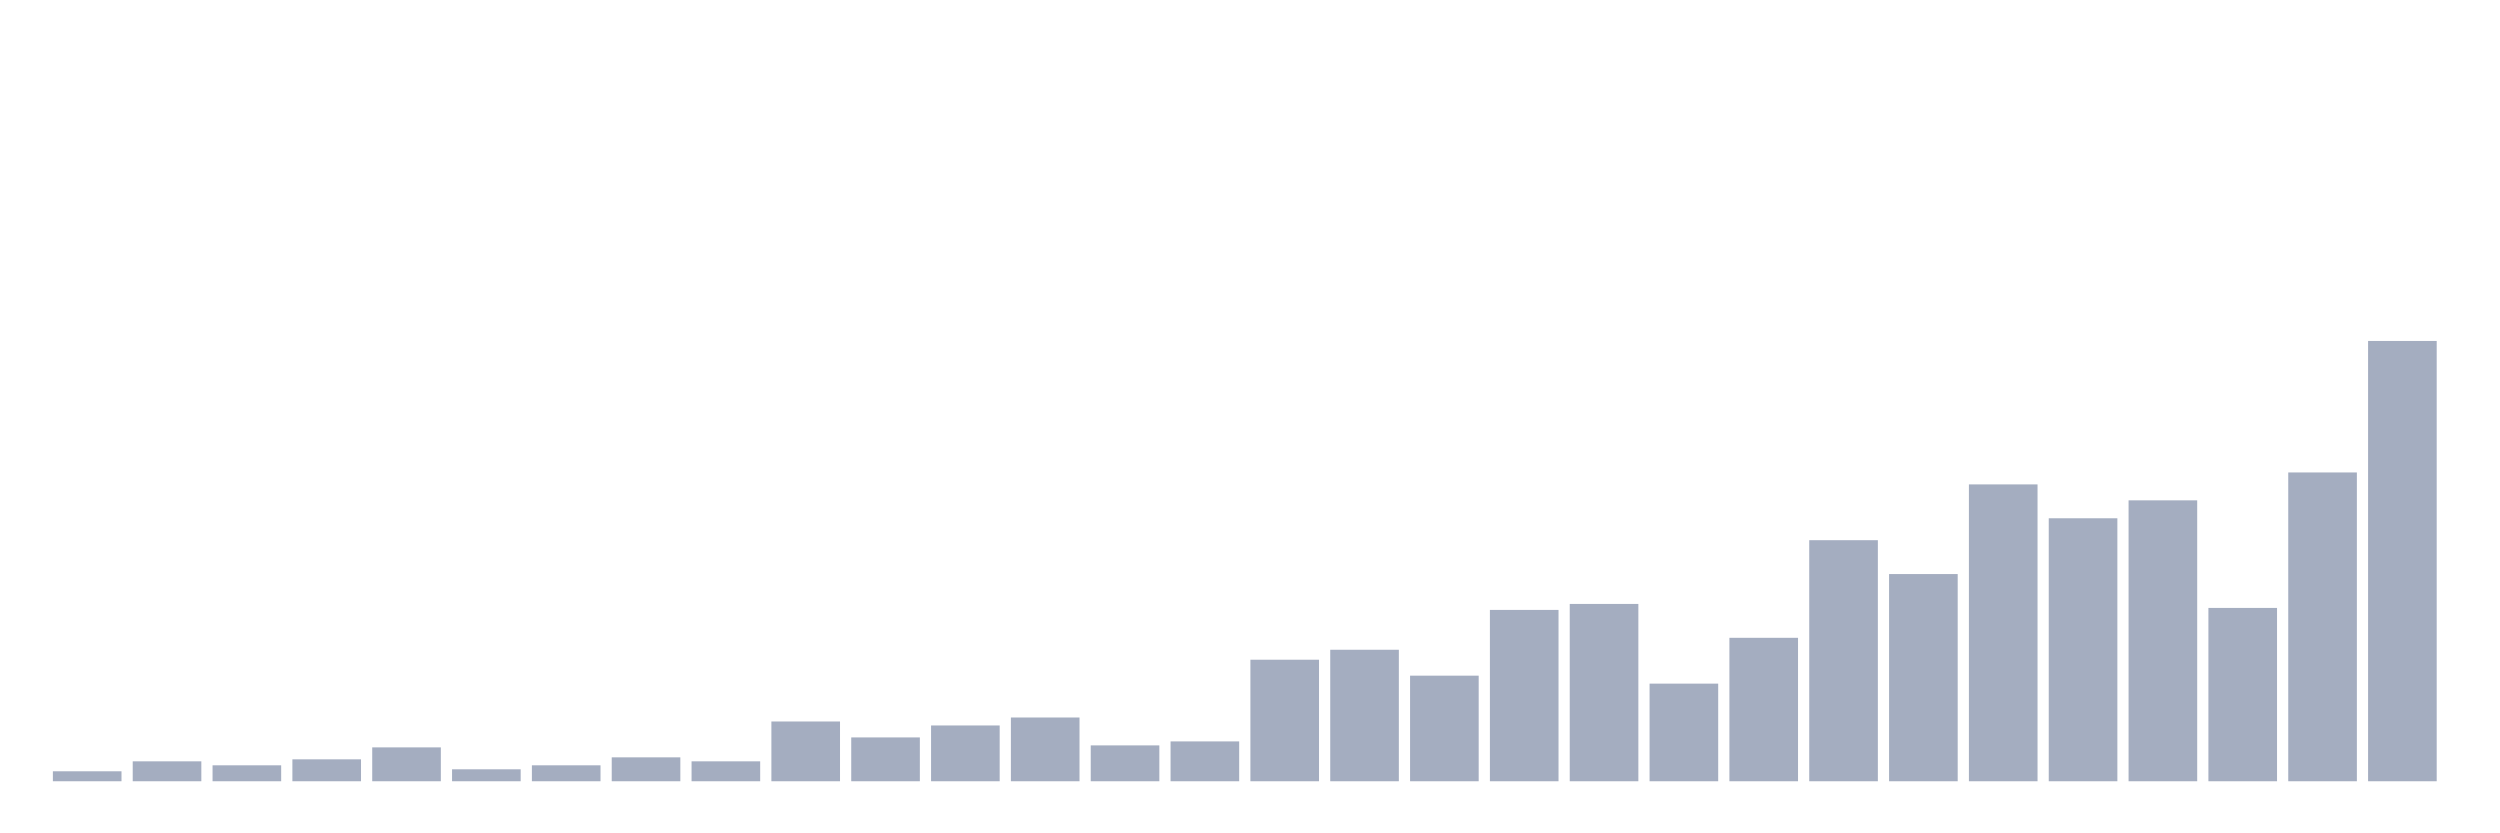 <svg xmlns="http://www.w3.org/2000/svg" viewBox="0 0 480 160"><g transform="translate(10,10)"><rect class="bar" x="0.153" width="13.175" y="138.087" height="1.913" fill="rgb(164,173,192)"></rect><rect class="bar" x="15.482" width="13.175" y="136.175" height="3.825" fill="rgb(164,173,192)"></rect><rect class="bar" x="30.81" width="13.175" y="136.94" height="3.06" fill="rgb(164,173,192)"></rect><rect class="bar" x="46.138" width="13.175" y="135.792" height="4.208" fill="rgb(164,173,192)"></rect><rect class="bar" x="61.466" width="13.175" y="133.497" height="6.503" fill="rgb(164,173,192)"></rect><rect class="bar" x="76.794" width="13.175" y="137.705" height="2.295" fill="rgb(164,173,192)"></rect><rect class="bar" x="92.123" width="13.175" y="136.94" height="3.06" fill="rgb(164,173,192)"></rect><rect class="bar" x="107.451" width="13.175" y="135.41" height="4.59" fill="rgb(164,173,192)"></rect><rect class="bar" x="122.779" width="13.175" y="136.175" height="3.825" fill="rgb(164,173,192)"></rect><rect class="bar" x="138.107" width="13.175" y="128.525" height="11.475" fill="rgb(164,173,192)"></rect><rect class="bar" x="153.436" width="13.175" y="131.585" height="8.415" fill="rgb(164,173,192)"></rect><rect class="bar" x="168.764" width="13.175" y="129.29" height="10.71" fill="rgb(164,173,192)"></rect><rect class="bar" x="184.092" width="13.175" y="127.76" height="12.24" fill="rgb(164,173,192)"></rect><rect class="bar" x="199.42" width="13.175" y="133.115" height="6.885" fill="rgb(164,173,192)"></rect><rect class="bar" x="214.748" width="13.175" y="132.35" height="7.65" fill="rgb(164,173,192)"></rect><rect class="bar" x="230.077" width="13.175" y="116.667" height="23.333" fill="rgb(164,173,192)"></rect><rect class="bar" x="245.405" width="13.175" y="114.754" height="25.246" fill="rgb(164,173,192)"></rect><rect class="bar" x="260.733" width="13.175" y="119.727" height="20.273" fill="rgb(164,173,192)"></rect><rect class="bar" x="276.061" width="13.175" y="107.104" height="32.896" fill="rgb(164,173,192)"></rect><rect class="bar" x="291.39" width="13.175" y="105.956" height="34.044" fill="rgb(164,173,192)"></rect><rect class="bar" x="306.718" width="13.175" y="121.257" height="18.743" fill="rgb(164,173,192)"></rect><rect class="bar" x="322.046" width="13.175" y="112.459" height="27.541" fill="rgb(164,173,192)"></rect><rect class="bar" x="337.374" width="13.175" y="93.716" height="46.284" fill="rgb(164,173,192)"></rect><rect class="bar" x="352.702" width="13.175" y="100.219" height="39.781" fill="rgb(164,173,192)"></rect><rect class="bar" x="368.031" width="13.175" y="83.005" height="56.995" fill="rgb(164,173,192)"></rect><rect class="bar" x="383.359" width="13.175" y="89.508" height="50.492" fill="rgb(164,173,192)"></rect><rect class="bar" x="398.687" width="13.175" y="86.066" height="53.934" fill="rgb(164,173,192)"></rect><rect class="bar" x="414.015" width="13.175" y="106.721" height="33.279" fill="rgb(164,173,192)"></rect><rect class="bar" x="429.344" width="13.175" y="80.71" height="59.29" fill="rgb(164,173,192)"></rect><rect class="bar" x="444.672" width="13.175" y="55.464" height="84.536" fill="rgb(164,173,192)"></rect></g></svg>